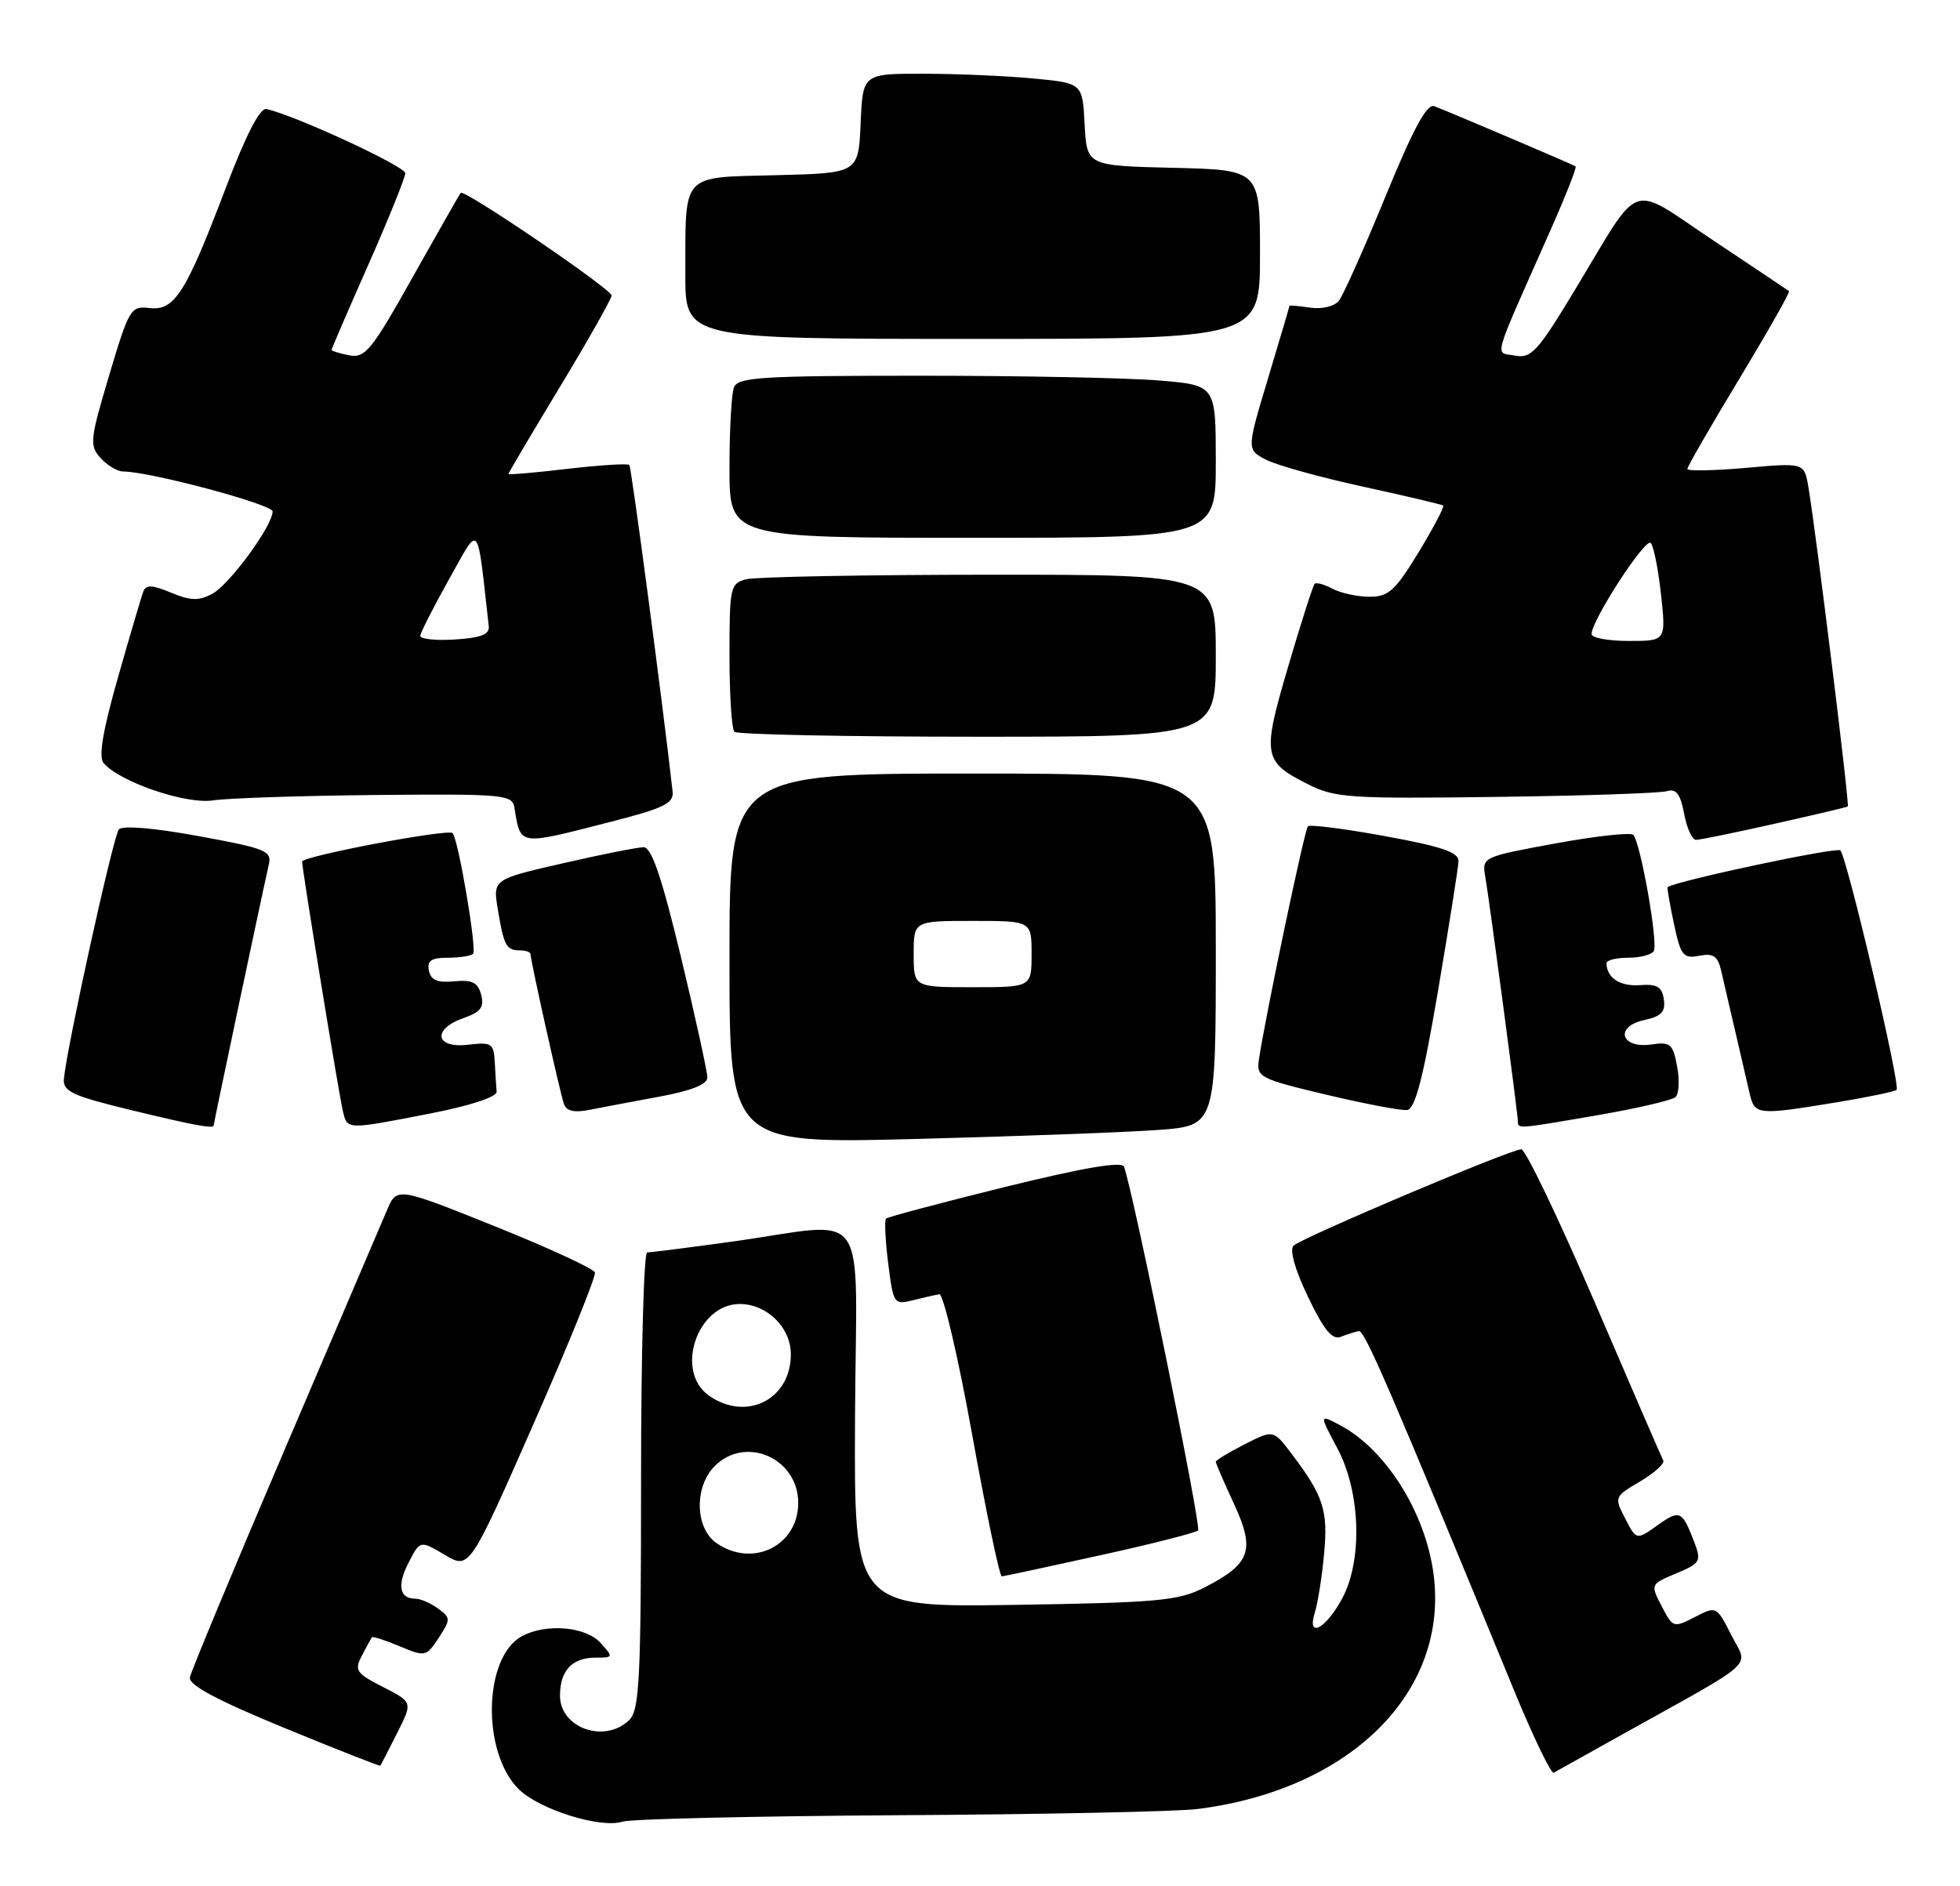 <?xml version="1.0" encoding="UTF-8" standalone="no"?>
<!DOCTYPE svg PUBLIC "-//W3C//DTD SVG 1.1//EN" "http://www.w3.org/Graphics/SVG/1.1/DTD/svg11.dtd" >
<svg xmlns="http://www.w3.org/2000/svg" xmlns:xlink="http://www.w3.org/1999/xlink" version="1.1" viewBox="0 0 266 256">
 <g >
 <path fill="currentColor"
d=" M 122.00 246.39 C 141.53 246.28 159.75 245.90 162.50 245.55 C 183.31 242.94 196.67 229.64 194.55 213.63 C 193.43 205.23 188.02 196.66 181.77 193.40 C 179.04 191.97 179.04 191.97 181.52 196.63 C 184.65 202.52 184.94 211.78 182.16 216.96 C 179.92 221.13 177.32 222.48 178.44 218.88 C 178.85 217.57 179.42 213.98 179.70 210.89 C 180.25 204.99 179.61 203.03 175.25 197.28 C 172.81 194.06 172.81 194.06 168.90 196.05 C 166.76 197.14 165.00 198.21 165.00 198.42 C 165.00 198.63 166.11 201.20 167.47 204.13 C 170.39 210.43 169.73 212.28 163.42 215.50 C 159.93 217.28 157.12 217.54 137.70 217.84 C 115.91 218.17 115.91 218.17 116.04 192.34 C 116.19 162.72 118.46 165.90 99.08 168.57 C 93.34 169.36 88.28 170.00 87.83 170.00 C 87.37 170.00 87.00 183.92 87.00 200.93 C 87.00 227.71 86.79 232.07 85.43 233.43 C 82.14 236.72 76.00 234.59 76.00 230.16 C 76.00 226.75 77.64 225.00 80.85 225.00 C 83.25 225.00 83.26 224.95 81.50 223.00 C 79.49 220.78 74.15 220.32 70.85 222.08 C 65.62 224.88 65.33 237.78 70.37 242.83 C 73.15 245.61 81.52 248.23 84.50 247.26 C 85.60 246.90 102.47 246.51 122.00 246.39 Z  M 220.00 235.52 C 238.85 225.02 237.27 226.45 234.97 221.95 C 232.95 217.98 232.94 217.98 230.00 219.50 C 227.13 220.98 227.03 220.95 225.52 218.03 C 223.97 215.05 223.98 215.04 227.48 213.57 C 230.74 212.21 230.92 211.92 229.97 209.41 C 228.30 205.02 227.99 204.87 224.97 207.02 C 222.09 209.07 222.09 209.07 220.56 206.12 C 219.06 203.21 219.08 203.15 222.58 201.09 C 224.52 199.94 225.94 198.66 225.73 198.25 C 225.51 197.84 221.32 188.16 216.42 176.75 C 211.51 165.34 207.03 156.00 206.46 156.00 C 205.01 156.00 176.72 167.98 175.56 169.08 C 174.98 169.63 175.73 172.30 177.51 176.02 C 179.65 180.50 180.80 181.91 181.95 181.46 C 182.80 181.12 183.90 180.77 184.40 180.68 C 185.19 180.52 188.37 187.88 205.60 229.74 C 208.15 235.92 210.52 240.81 210.87 240.62 C 211.21 240.42 215.32 238.13 220.00 235.52 Z  M 53.88 235.27 C 56.02 231.05 56.02 231.05 51.99 228.99 C 48.32 227.12 48.06 226.74 49.12 224.72 C 49.75 223.50 50.37 222.38 50.48 222.24 C 50.60 222.09 52.29 222.64 54.25 223.46 C 57.71 224.91 57.85 224.88 59.54 222.31 C 61.18 219.79 61.18 219.60 59.44 218.33 C 58.44 217.60 57.06 217.00 56.37 217.00 C 54.20 217.00 53.86 215.16 55.47 212.07 C 57.01 209.07 57.01 209.07 60.36 211.05 C 63.71 213.03 63.71 213.03 72.38 193.34 C 77.15 182.51 80.91 173.23 80.74 172.72 C 80.57 172.20 74.45 169.38 67.14 166.44 C 53.85 161.11 53.85 161.11 52.50 164.31 C 51.76 166.06 45.50 180.71 38.59 196.86 C 31.69 213.01 25.92 226.88 25.77 227.69 C 25.58 228.71 29.43 230.77 38.49 234.50 C 45.64 237.44 51.55 239.77 51.62 239.67 C 51.69 239.58 52.71 237.60 53.88 235.27 Z  M 149.26 211.12 C 156.28 209.58 162.28 208.05 162.60 207.73 C 163.07 207.26 153.91 162.29 152.55 158.37 C 152.28 157.60 147.15 158.47 136.41 161.11 C 127.76 163.25 120.49 165.18 120.25 165.41 C 120.02 165.64 120.15 168.38 120.54 171.49 C 121.23 176.98 121.33 177.13 123.86 176.50 C 125.29 176.14 126.91 175.77 127.47 175.67 C 128.02 175.58 130.03 184.16 131.94 194.75 C 133.85 205.34 135.66 213.99 135.96 213.97 C 136.26 213.95 142.24 212.67 149.26 211.12 Z  M 157.25 153.37 C 165.00 152.79 165.00 152.79 165.00 128.90 C 165.00 105.00 165.00 105.00 132.00 105.00 C 99.00 105.00 99.00 105.00 99.00 130.12 C 99.00 155.24 99.00 155.24 124.25 154.60 C 138.14 154.24 152.99 153.69 157.25 153.37 Z  M 29.00 152.75 C 29.00 152.45 35.77 120.41 36.47 117.41 C 36.92 115.49 36.17 115.18 26.95 113.49 C 20.91 112.38 16.62 112.02 16.13 112.58 C 15.38 113.44 9.06 142.14 8.67 146.46 C 8.53 148.13 9.82 148.74 17.50 150.61 C 26.32 152.75 29.00 153.25 29.00 152.75 Z  M 58.50 151.12 C 63.91 150.06 67.46 148.88 67.40 148.18 C 67.34 147.53 67.23 145.74 67.15 144.20 C 67.01 141.61 66.74 141.43 63.50 141.81 C 59.04 142.33 58.62 139.68 62.93 138.18 C 65.24 137.37 65.74 136.71 65.30 135.03 C 64.86 133.35 64.10 132.97 61.65 133.20 C 59.36 133.42 58.47 133.05 58.21 131.75 C 57.93 130.40 58.52 130.00 60.76 130.00 C 62.36 130.00 63.91 129.76 64.21 129.46 C 64.75 128.92 62.19 113.85 61.42 113.08 C 60.80 112.47 41.00 116.22 41.00 116.95 C 41.00 117.97 45.95 148.33 46.52 150.75 C 47.13 153.39 46.92 153.38 58.50 151.12 Z  M 216.94 151.35 C 222.20 150.44 226.89 149.35 227.38 148.92 C 227.86 148.50 227.96 146.62 227.61 144.75 C 227.04 141.69 226.69 141.39 224.13 141.77 C 219.99 142.38 219.06 139.37 223.11 138.47 C 225.47 137.96 226.05 137.35 225.81 135.66 C 225.56 133.94 224.89 133.54 222.54 133.72 C 219.85 133.91 218.06 132.73 218.02 130.75 C 218.01 130.34 219.32 130.00 220.94 130.00 C 222.56 130.00 224.13 129.60 224.44 129.10 C 225.07 128.07 222.64 114.31 221.65 113.32 C 221.29 112.96 216.52 113.49 211.06 114.49 C 201.27 116.29 201.12 116.35 201.56 118.91 C 202.16 122.42 206.00 151.21 206.00 152.21 C 206.00 153.25 205.89 153.26 216.94 151.35 Z  M 89.51 148.85 C 93.85 148.05 96.00 147.19 96.00 146.25 C 96.00 145.48 94.39 138.13 92.42 129.92 C 89.80 119.04 88.43 115.00 87.35 115.00 C 86.54 115.00 81.60 115.98 76.38 117.18 C 66.89 119.36 66.89 119.36 67.56 123.43 C 68.38 128.37 68.71 129.00 70.56 129.00 C 71.35 129.00 72.00 129.23 72.00 129.51 C 72.00 130.38 76.02 148.42 76.54 149.87 C 76.88 150.82 77.96 151.06 80.03 150.64 C 81.67 150.32 85.94 149.51 89.51 148.85 Z  M 195.16 134.49 C 196.65 125.70 197.90 117.79 197.94 116.92 C 197.99 115.69 195.75 114.92 188.00 113.50 C 182.50 112.49 177.78 111.89 177.50 112.16 C 177.04 112.63 171.61 138.50 170.84 143.92 C 170.52 146.20 171.02 146.46 180.00 148.59 C 185.22 149.83 190.16 150.77 190.97 150.67 C 192.06 150.53 193.14 146.38 195.16 134.49 Z  M 249.24 149.63 C 253.49 148.93 257.17 148.16 257.40 147.93 C 257.95 147.37 250.66 116.32 249.76 115.43 C 249.27 114.94 227.66 119.53 226.32 120.41 C 226.22 120.47 226.61 122.70 227.17 125.36 C 228.10 129.73 228.43 130.15 230.62 129.73 C 232.57 129.36 233.14 129.77 233.62 131.89 C 233.94 133.32 234.79 136.97 235.50 140.00 C 236.21 143.03 237.07 146.74 237.41 148.25 C 238.13 151.39 238.33 151.41 249.24 149.63 Z  M 82.50 111.65 C 90.12 109.71 91.47 109.06 91.28 107.43 C 89.97 95.69 85.69 63.41 85.41 63.11 C 85.21 62.89 81.43 63.13 77.02 63.64 C 72.61 64.16 69.00 64.47 69.00 64.33 C 69.00 64.20 72.15 58.87 76.00 52.50 C 79.85 46.13 83.00 40.55 83.00 40.11 C 83.00 39.25 63.00 25.64 62.53 26.18 C 62.37 26.36 59.45 31.49 56.02 37.59 C 50.44 47.55 49.56 48.64 47.40 48.23 C 46.08 47.97 45.00 47.64 45.00 47.49 C 45.00 47.34 47.25 42.12 50.00 35.90 C 52.75 29.68 55.00 24.10 55.00 23.51 C 55.00 22.57 40.01 15.64 36.16 14.80 C 35.28 14.60 33.36 18.33 30.58 25.67 C 25.18 39.87 23.68 42.22 20.25 41.81 C 17.75 41.51 17.50 41.93 14.82 50.93 C 12.20 59.72 12.12 60.47 13.66 62.18 C 14.57 63.18 15.94 64.00 16.72 64.00 C 20.31 64.00 37.00 68.46 37.00 69.42 C 36.99 71.37 31.15 79.35 28.81 80.60 C 26.97 81.58 25.87 81.55 23.22 80.45 C 20.67 79.38 19.81 79.34 19.45 80.28 C 19.20 80.95 17.65 86.19 16.02 91.92 C 13.96 99.14 13.35 102.72 14.05 103.56 C 16.17 106.11 25.25 109.22 28.92 108.64 C 30.89 108.34 40.83 108.01 51.00 107.91 C 68.40 107.75 69.52 107.85 69.81 109.62 C 70.67 114.84 70.26 114.78 82.50 111.65 Z  M 240.81 111.82 C 246.14 110.63 250.62 109.57 250.77 109.47 C 251.04 109.30 246.52 72.68 245.43 66.15 C 244.87 62.80 244.87 62.80 236.94 63.51 C 232.57 63.89 229.00 63.96 229.00 63.65 C 229.00 63.34 232.17 57.84 236.05 51.42 C 239.92 45.01 242.96 39.65 242.80 39.52 C 242.63 39.39 238.00 36.28 232.50 32.62 C 220.89 24.88 222.90 24.17 213.79 39.27 C 208.69 47.72 207.81 48.69 205.62 48.27 C 202.83 47.73 202.30 49.58 210.46 31.16 C 212.49 26.57 214.01 22.72 213.83 22.58 C 213.49 22.34 197.11 15.36 194.66 14.42 C 193.65 14.03 191.83 17.40 188.02 26.69 C 185.13 33.74 182.29 40.10 181.69 40.84 C 181.08 41.59 179.40 41.99 177.81 41.76 C 176.26 41.53 175.00 41.42 175.00 41.51 C 175.00 41.60 173.69 46.03 172.09 51.36 C 169.18 61.04 169.18 61.04 171.84 62.41 C 173.30 63.16 179.22 64.80 185.00 66.06 C 190.78 67.32 195.66 68.47 195.86 68.62 C 196.05 68.76 194.56 71.61 192.54 74.94 C 189.35 80.18 188.45 81.00 185.86 81.00 C 184.22 81.00 181.96 80.51 180.85 79.92 C 179.74 79.32 178.64 79.02 178.41 79.25 C 178.19 79.48 176.57 84.52 174.83 90.45 C 171.26 102.59 171.39 103.37 177.57 106.48 C 181.18 108.30 183.24 108.43 203.00 108.17 C 214.82 108.02 225.26 107.67 226.20 107.39 C 227.49 107.02 228.05 107.74 228.56 110.45 C 228.92 112.40 229.65 114.00 230.17 114.00 C 230.70 114.00 235.48 113.02 240.81 111.82 Z  M 165.00 89.00 C 165.00 78.00 165.00 78.00 134.25 78.01 C 117.34 78.02 102.49 78.30 101.25 78.63 C 99.11 79.20 99.00 79.72 99.00 88.95 C 99.00 94.29 99.30 98.97 99.67 99.33 C 100.03 99.70 114.88 100.00 132.67 100.00 C 165.00 100.00 165.00 100.00 165.00 89.00 Z  M 165.00 62.65 C 165.00 52.29 165.00 52.29 157.35 51.65 C 153.14 51.29 138.56 51.00 124.96 51.00 C 103.32 51.00 100.14 51.20 99.61 52.58 C 99.27 53.45 99.00 58.40 99.00 63.58 C 99.00 73.00 99.00 73.00 132.00 73.00 C 165.00 73.00 165.00 73.00 165.00 62.65 Z  M 171.00 34.53 C 171.00 23.06 171.00 23.06 159.25 22.78 C 147.50 22.50 147.50 22.50 147.20 16.89 C 146.91 11.28 146.91 11.28 140.20 10.65 C 136.52 10.30 129.81 10.01 125.30 10.01 C 117.09 10.00 117.09 10.00 116.80 16.75 C 116.50 23.50 116.50 23.50 105.36 23.78 C 92.31 24.11 93.04 23.33 93.01 37.25 C 93.00 46.00 93.00 46.00 132.00 46.00 C 171.00 46.00 171.00 46.00 171.00 34.53 Z  M 97.22 209.44 C 94.32 207.41 94.20 201.80 97.00 199.00 C 101.21 194.79 108.33 197.94 108.33 204.00 C 108.33 209.83 102.12 212.87 97.22 209.44 Z  M 96.22 189.44 C 91.53 186.16 94.60 177.00 100.39 177.00 C 104.09 177.00 107.33 180.19 107.33 183.83 C 107.33 189.96 101.30 193.00 96.22 189.44 Z  M 124.00 129.50 C 124.00 125.00 124.00 125.00 132.00 125.00 C 140.00 125.00 140.00 125.00 140.00 129.50 C 140.00 134.00 140.00 134.00 132.00 134.00 C 124.00 134.00 124.00 134.00 124.00 129.50 Z  M 57.04 86.30 C 57.07 85.86 58.83 82.40 60.95 78.61 C 65.19 71.06 64.70 70.48 66.33 85.00 C 66.46 86.11 65.27 86.58 61.75 86.80 C 59.14 86.97 57.02 86.75 57.04 86.30 Z  M 216.00 86.07 C 216.00 84.20 223.32 72.92 224.03 73.70 C 224.43 74.14 225.06 77.31 225.43 80.75 C 226.10 87.00 226.10 87.00 221.05 87.00 C 218.27 87.00 216.00 86.58 216.00 86.07 Z "/>
</g>
</svg>